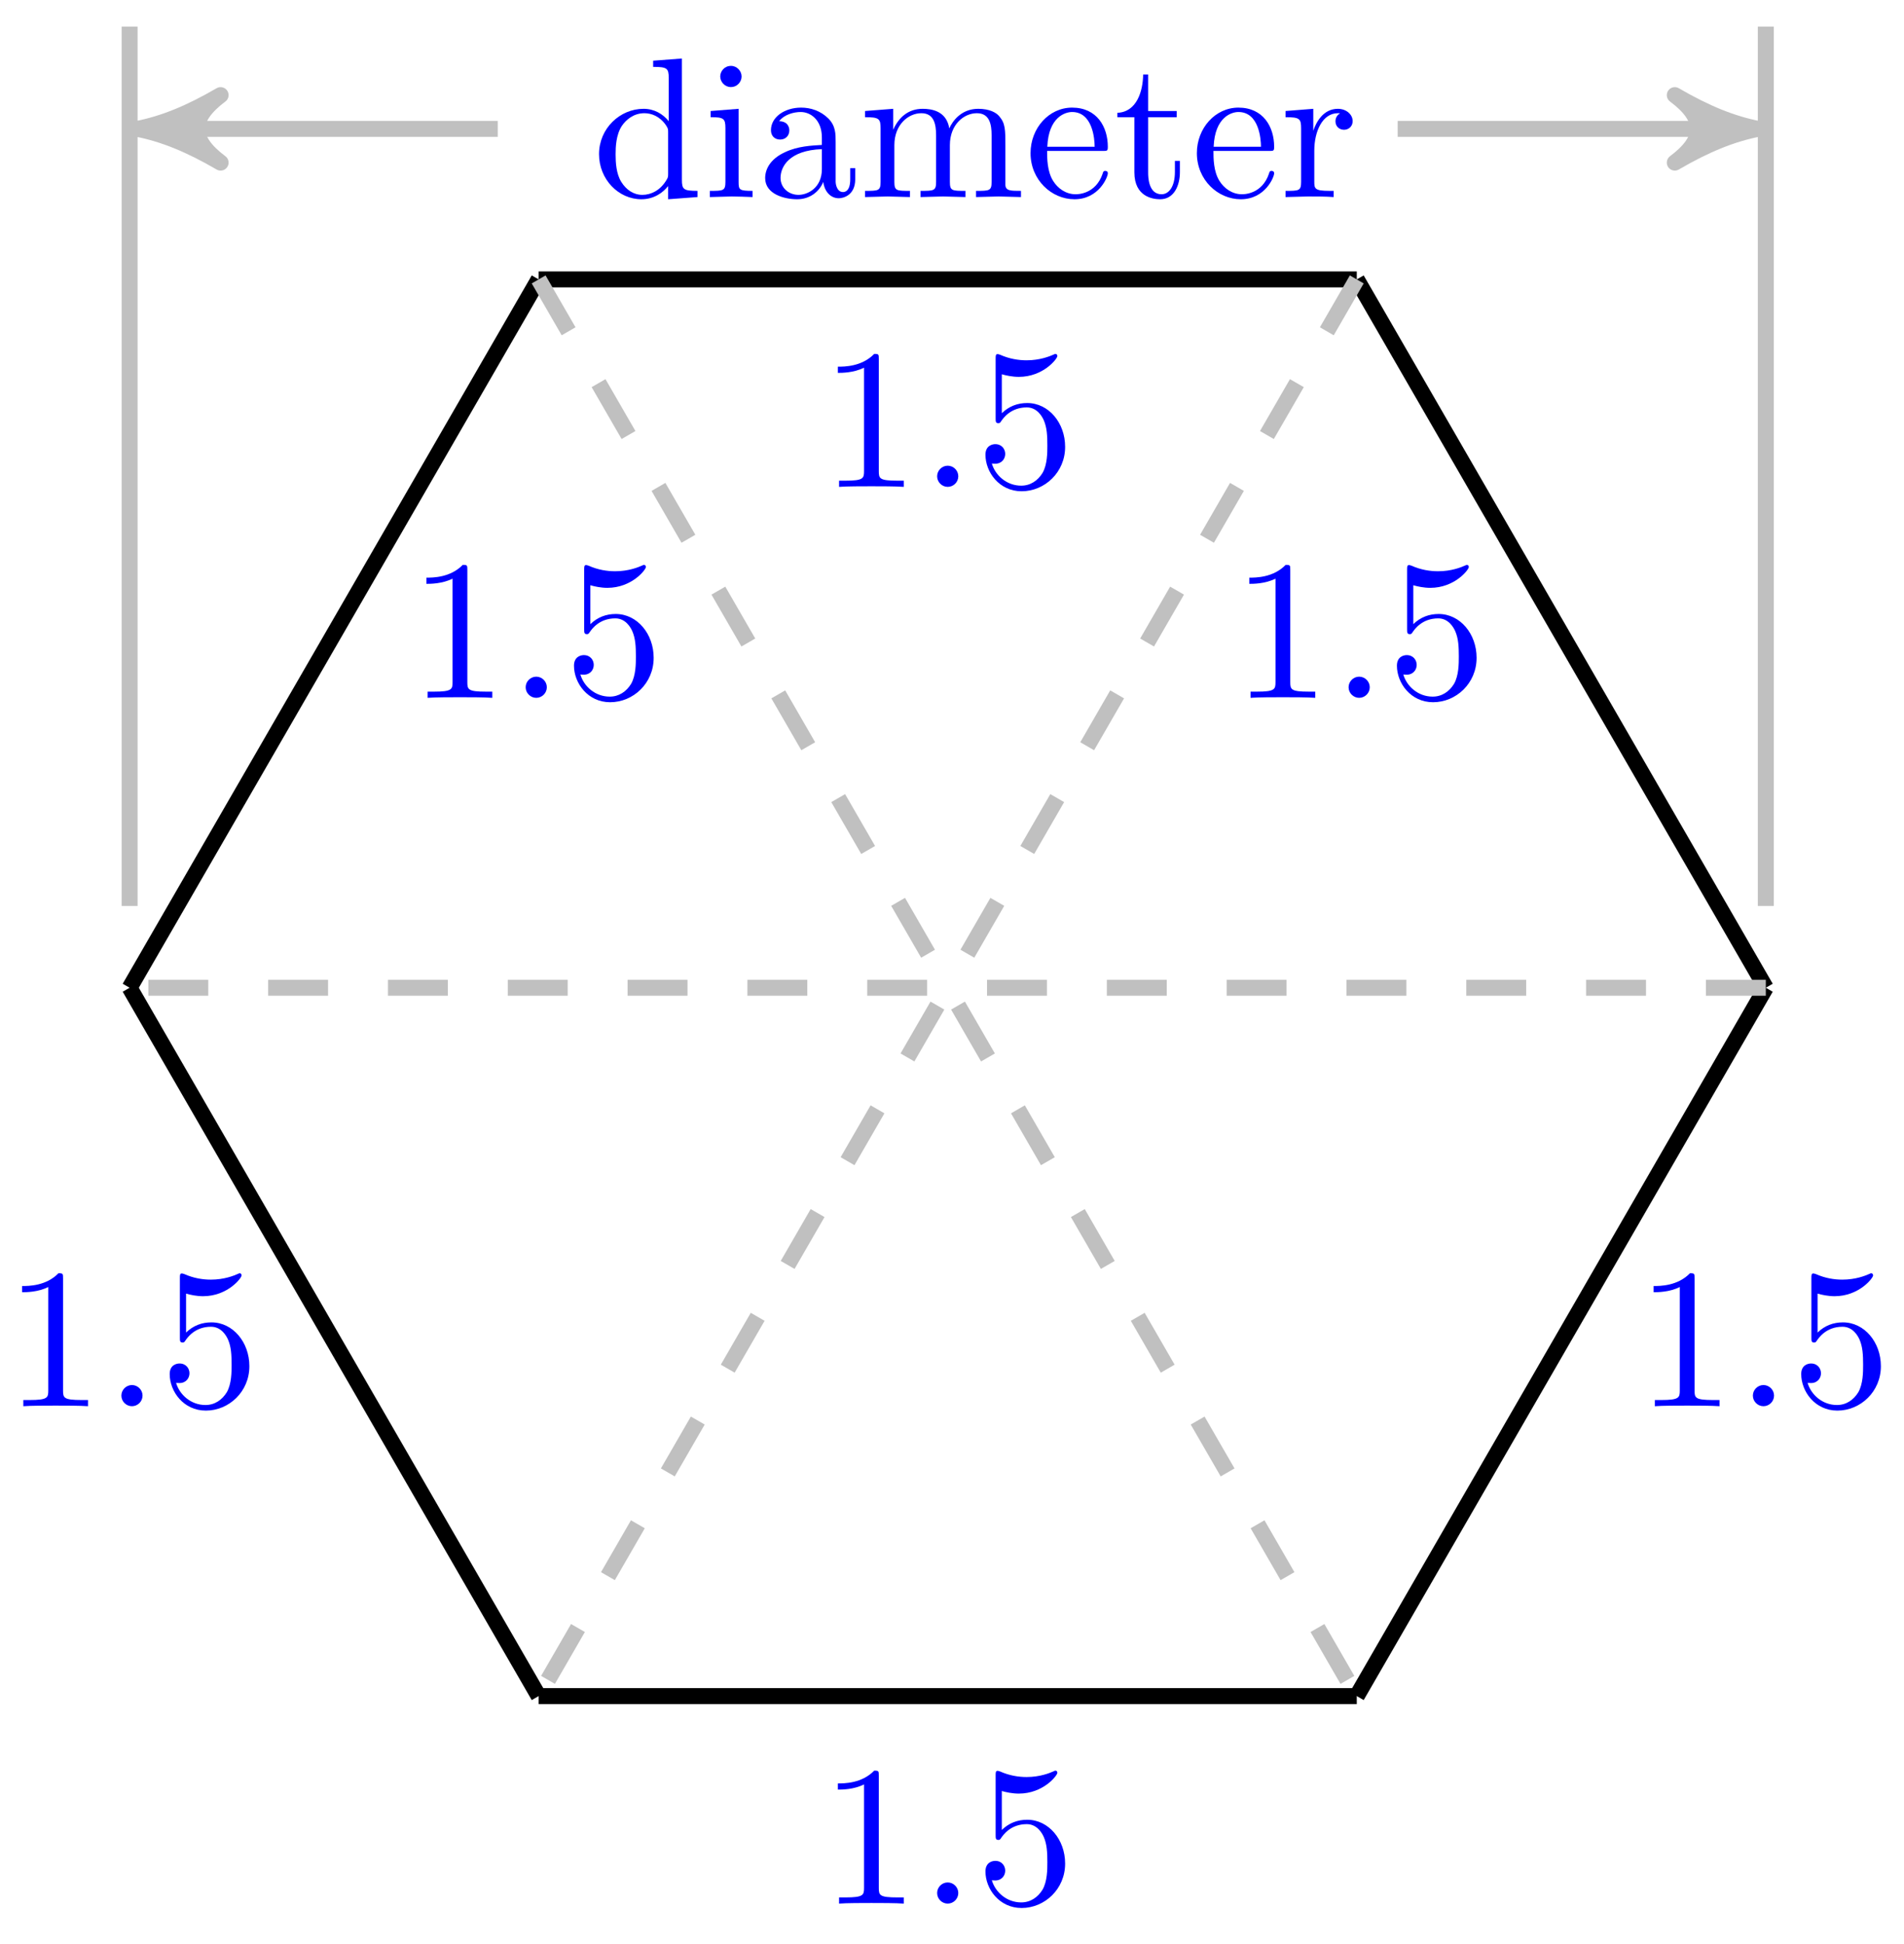 <svg xmlns="http://www.w3.org/2000/svg" xmlns:xlink="http://www.w3.org/1999/xlink" version="1.1" width="95" height="97" viewBox="0 0 95 97">
<defs>
<path id="font_1_82" d="M.419 0V.031H.387C.297 .031 .294 .042 .294 .079V.64C.294 .664 .294 .666 .271 .666 .209 .602 .121 .602 .089 .602V.571C.109 .571 .168 .571 .22 .597V.079C.22 .043 .217 .031 .127 .031H.095V0C.13 .003 .217 .003 .257 .003 .297 .003 .384 .003 .419 0Z"/>
<path id="font_1_88" d="M.192 .053C.192 .082 .168 .106 .139 .106 .11 .106 .086 .082 .086 .053 .086 .024 .11 0 .139 0 .168 0 .192 .024 .192 .053Z"/>
<path id="font_1_56" d="M.449 .201C.449 .32 .367 .42 .259 .42 .211 .42 .168 .404 .132 .369V.564C.152 .558 .185 .551 .217 .551 .34 .551 .41 .642 .41 .655 .41 .661 .407 .666 .4 .666 .4 .666 .397 .666 .392 .663 .372 .654 .323 .634 .256 .634 .216 .634 .17 .641 .123 .662 .115 .665 .111 .665 .111 .665 .101 .665 .101 .657 .101 .641V.345C.101 .327 .101 .319 .115 .319 .122 .319 .124 .322 .128 .328 .139 .344 .176 .398 .257 .398 .309 .398 .334 .352 .342 .334 .358 .297 .36 .257 .36 .207 .36 .172 .36 .112 .336 .07 .312 .031 .275 .006 .229 .006 .156 .006 .099 .058 .082 .117 .085 .117 .088 .116 .099 .116 .132 .116 .149 .141 .149 .165 .149 .189 .132 .214 .099 .214 .085 .214 .05 .207 .05 .161 .05 .074 .119-.022 .231-.022 .347-.022 .449 .073 .449 .2V.201Z"/>
<path id="font_1_47" d="M.527 0V.031C.457 .031 .449 .038 .449 .087V.694L.305 .683V.652C.375 .652 .383 .645 .383 .596V.38C.354 .416 .311 .442 .257 .442 .139 .442 .034 .344 .034 .215 .034 .088 .132-.011 .246-.011 .31-.011 .355 .023 .38 .055V-.011L.527 0M.38 .118C.38 .1 .38 .098 .369 .081 .339 .033 .294 .011 .251 .011 .206 .011 .17 .037 .146 .075 .12 .116 .117 .173 .117 .214 .117 .251 .119 .311 .148 .356 .169 .387 .207 .42 .261 .42 .296 .42 .338 .405 .369 .36 .38 .343 .38 .341 .38 .323V.118Z"/>
<path id="font_1_66" d="M.247 0V.031C.181 .031 .177 .036 .177 .075V.442L.037 .431V.4C.102 .4 .111 .394 .111 .345V.076C.111 .031 .1 .031 .033 .031V0L.143 .003C.178 .003 .213 .001 .247 0M.192 .604C.192 .631 .169 .657 .139 .657 .105 .657 .085 .629 .085 .604 .085 .577 .108 .551 .138 .551 .172 .551 .192 .579 .192 .604Z"/>
<path id="font_1_28" d="M.483 .089V.145H.458V.089C.458 .031 .433 .025 .422 .025 .389 .025 .385 .07 .385 .075V.275C.385 .317 .385 .356 .349 .393 .31 .432 .26 .448 .212 .448 .13 .448 .061 .401 .061 .335 .061 .305 .081 .288 .107 .288 .135 .288 .153 .308 .153 .334 .153 .346 .148 .379 .102 .38 .129 .415 .178 .426 .21 .426 .259 .426 .316 .387 .316 .298V.261C.265 .258 .195 .255 .132 .225 .057 .191 .032 .139 .032 .095 .032 .014 .129-.011 .192-.011 .258-.011 .304 .029 .323 .076 .327 .036 .354-.006 .401-.006 .422-.006 .483 .008 .483 .089M.316 .14C.316 .045 .244 .011 .199 .011 .15 .011 .109 .046 .109 .096 .109 .151 .151 .234 .316 .24V.14Z"/>
<path id="font_1_75" d="M.813 0V.031C.761 .031 .736 .031 .735 .061V.252C.735 .338 .735 .369 .704 .405 .69 .422 .657 .442 .599 .442 .515 .442 .471 .382 .454 .344 .44 .431 .366 .442 .321 .442 .248 .442 .201 .399 .173 .337V.442L.032 .431V.4C.102 .4 .11 .393 .11 .344V.076C.11 .031 .099 .031 .032 .031V0L.145 .003 .257 0V.031C.19 .031 .179 .031 .179 .076V.26C.179 .364 .25 .42 .314 .42 .377 .42 .388 .366 .388 .309V.076C.388 .031 .377 .031 .31 .031V0L.423 .003 .535 0V.031C.468 .031 .457 .031 .457 .076V.26C.457 .364 .528 .42 .592 .42 .655 .42 .666 .366 .666 .309V.076C.666 .031 .655 .031 .588 .031V0L.701 .003 .813 0Z"/>
<path id="font_1_50" d="M.415 .119C.415 .129 .407 .131 .402 .131 .393 .131 .391 .125 .389 .117 .354 .014 .264 .014 .254 .014 .204 .014 .164 .044 .141 .081 .111 .129 .111 .195 .111 .231H.39C.412 .231 .415 .231 .415 .252 .415 .351 .361 .448 .236 .448 .12 .448 .028 .345 .028 .22 .028 .086 .133-.011 .248-.011 .37-.011 .415 .1 .415 .119M.349 .252H.112C.118 .401 .202 .426 .236 .426 .339 .426 .349 .291 .349 .252Z"/>
<path id="font_1_105" d="M.332 .124V.181H.307V.126C.307 .052 .277 .014 .24 .014 .173 .014 .173 .105 .173 .122V.4H.316V.431H.173V.614H.148C.147 .532 .117 .426 .019 .422V.4H.104V.124C.104 .001 .197-.011 .233-.011 .304-.011 .332 .06 .332 .124V.124Z"/>
<path id="font_1_96" d="M.364 .381C.364 .413 .333 .442 .29 .442 .217 .442 .181 .375 .167 .332V.442L.028 .431V.4C.098 .4 .106 .393 .106 .344V.076C.106 .031 .095 .031 .028 .031V0L.142 .003C.182 .003 .229 .003 .269 0V.031H.248C.174 .031 .172 .042 .172 .078V.232C.172 .331 .214 .42 .29 .42 .297 .42 .299 .42 .301 .419 .298 .418 .278 .406 .278 .38 .278 .352 .299 .337 .321 .337 .339 .337 .364 .349 .364 .381Z"/>
</defs>
<path transform="matrix(1,0,0,-1,47.286,49.293)" stroke-width=".797" stroke-linecap="butt" stroke-miterlimit="10" stroke-linejoin="miter" fill="none" stroke="#000000" d="M40.819 0 20.41 35.349"/>
<use data-text="1" xlink:href="#font_1_82" transform="matrix(9.963,0,0,-9.963,61.449,34.825)" fill="#0000ff"/>
<use data-text="." xlink:href="#font_1_88" transform="matrix(9.963,0,0,-9.963,66.431,34.825)" fill="#0000ff"/>
<use data-text="5" xlink:href="#font_1_56" transform="matrix(9.963,0,0,-9.963,69.201,34.825)" fill="#0000ff"/>
<path transform="matrix(1,0,0,-1,47.286,49.293)" stroke-width=".797" stroke-linecap="butt" stroke-miterlimit="10" stroke-linejoin="miter" fill="none" stroke="#000000" d="M-20.41 35.349H20.41"/>
<use data-text="1" xlink:href="#font_1_82" transform="matrix(9.963,0,0,-9.963,40.919,24.297)" fill="#0000ff"/>
<use data-text="." xlink:href="#font_1_88" transform="matrix(9.963,0,0,-9.963,45.901,24.297)" fill="#0000ff"/>
<use data-text="5" xlink:href="#font_1_56" transform="matrix(9.963,0,0,-9.963,48.671,24.297)" fill="#0000ff"/>
<path transform="matrix(1,0,0,-1,47.286,49.293)" stroke-width=".797" stroke-linecap="butt" stroke-miterlimit="10" stroke-linejoin="miter" fill="none" stroke="#000000" d="M-20.41 35.349-40.819 0"/>
<use data-text="1" xlink:href="#font_1_82" transform="matrix(9.963,0,0,-9.963,20.389,34.825)" fill="#0000ff"/>
<use data-text="." xlink:href="#font_1_88" transform="matrix(9.963,0,0,-9.963,25.371,34.825)" fill="#0000ff"/>
<use data-text="5" xlink:href="#font_1_56" transform="matrix(9.963,0,0,-9.963,28.141,34.825)" fill="#0000ff"/>
<path transform="matrix(1,0,0,-1,47.286,49.293)" stroke-width=".797" stroke-linecap="butt" stroke-miterlimit="10" stroke-linejoin="miter" fill="none" stroke="#000000" d="M-40.819 0-20.41-35.349"/>
<use data-text="1" xlink:href="#font_1_82" transform="matrix(9.963,0,0,-9.963,.217,70.176)" fill="#0000ff"/>
<use data-text="." xlink:href="#font_1_88" transform="matrix(9.963,0,0,-9.963,5.199,70.176)" fill="#0000ff"/>
<use data-text="5" xlink:href="#font_1_56" transform="matrix(9.963,0,0,-9.963,7.969,70.176)" fill="#0000ff"/>
<path transform="matrix(1,0,0,-1,47.286,49.293)" stroke-width=".797" stroke-linecap="butt" stroke-miterlimit="10" stroke-linejoin="miter" fill="none" stroke="#000000" d="M20.41-35.349H-20.41"/>
<use data-text="1" xlink:href="#font_1_82" transform="matrix(9.963,0,0,-9.963,40.919,94.998)" fill="#0000ff"/>
<use data-text="." xlink:href="#font_1_88" transform="matrix(9.963,0,0,-9.963,45.901,94.998)" fill="#0000ff"/>
<use data-text="5" xlink:href="#font_1_56" transform="matrix(9.963,0,0,-9.963,48.671,94.998)" fill="#0000ff"/>
<path transform="matrix(1,0,0,-1,47.286,49.293)" stroke-width=".797" stroke-linecap="butt" stroke-miterlimit="10" stroke-linejoin="miter" fill="none" stroke="#000000" d="M20.41-35.349 40.819 0"/>
<use data-text="1" xlink:href="#font_1_82" transform="matrix(9.963,0,0,-9.963,81.621,70.176)" fill="#0000ff"/>
<use data-text="." xlink:href="#font_1_88" transform="matrix(9.963,0,0,-9.963,86.603,70.176)" fill="#0000ff"/>
<use data-text="5" xlink:href="#font_1_56" transform="matrix(9.963,0,0,-9.963,89.373,70.176)" fill="#0000ff"/>
<path transform="matrix(1,0,0,-1,47.286,49.293)" stroke-width=".797" stroke-linecap="butt" stroke-dasharray="2.989,2.989" stroke-miterlimit="10" stroke-linejoin="miter" fill="none" stroke="#c0c0c0" d="M40.819 0H-40.819"/>
<path transform="matrix(1,0,0,-1,47.286,49.293)" stroke-width=".797" stroke-linecap="butt" stroke-dasharray="2.989,2.989" stroke-miterlimit="10" stroke-linejoin="miter" fill="none" stroke="#c0c0c0" d="M20.41 35.349-20.41-35.349"/>
<path transform="matrix(1,0,0,-1,47.286,49.293)" stroke-width=".797" stroke-linecap="butt" stroke-dasharray="2.989,2.989" stroke-miterlimit="10" stroke-linejoin="miter" fill="none" stroke="#c0c0c0" d="M-20.41 35.349 20.41-35.349"/>
<path transform="matrix(1,0,0,-1,47.286,49.293)" stroke-width=".797" stroke-linecap="butt" stroke-miterlimit="10" stroke-linejoin="miter" fill="none" stroke="#c0c0c0" d="M-40.819 4.082V47.963"/>
<path transform="matrix(1,0,0,-1,47.286,49.293)" stroke-width=".797" stroke-linecap="butt" stroke-miterlimit="10" stroke-linejoin="miter" fill="none" stroke="#c0c0c0" d="M40.819 4.082V47.963"/>
<path transform="matrix(1,0,0,-1,47.286,49.293)" stroke-width=".797" stroke-linecap="butt" stroke-miterlimit="10" stroke-linejoin="miter" fill="none" stroke="#c0c0c0" d="M-39.385 42.861H-22.451"/>
<path transform="matrix(-1,-0,0,1,7.899,6.431)" d="M1.036 0C-.259 .259-1.554 .777-3.108 1.684-1.554 .518-1.554-.518-3.108-1.684-1.554-.777-.259-.259 1.036 0Z" fill="#c0c0c0"/>
<path transform="matrix(-1,-0,0,1,7.899,6.431)" stroke-width=".797" stroke-linecap="butt" stroke-linejoin="round" fill="none" stroke="#c0c0c0" d="M1.036 0C-.259 .259-1.554 .777-3.108 1.684-1.554 .518-1.554-.518-3.108-1.684-1.554-.777-.259-.259 1.036 0Z"/>
<use data-text="d" xlink:href="#font_1_47" transform="matrix(9.963,0,0,-9.963,29.55,9.834)" fill="#0000ff"/>
<use data-text="i" xlink:href="#font_1_66" transform="matrix(9.963,0,0,-9.963,35.089,9.834)" fill="#0000ff"/>
<use data-text="a" xlink:href="#font_1_28" transform="matrix(9.963,0,0,-9.963,37.859,9.834)" fill="#0000ff"/>
<use data-text="m" xlink:href="#font_1_75" transform="matrix(9.963,0,0,-9.963,42.841,9.834)" fill="#0000ff"/>
<use data-text="e" xlink:href="#font_1_50" transform="matrix(9.963,0,0,-9.963,51.14,9.834)" fill="#0000ff"/>
<use data-text="t" xlink:href="#font_1_105" transform="matrix(9.963,0,0,-9.963,55.563,9.834)" fill="#0000ff"/>
<use data-text="e" xlink:href="#font_1_50" transform="matrix(9.963,0,0,-9.963,59.439,9.834)" fill="#0000ff"/>
<use data-text="r" xlink:href="#font_1_96" transform="matrix(9.963,0,0,-9.963,63.863,9.834)" fill="#0000ff"/>
<path transform="matrix(1,0,0,-1,47.286,49.293)" stroke-width=".797" stroke-linecap="butt" stroke-miterlimit="10" stroke-linejoin="miter" fill="none" stroke="#c0c0c0" d="M39.385 42.861H22.451"/>
<path transform="matrix(1,0,0,-1,86.672,6.431)" d="M1.036 0C-.259 .259-1.554 .777-3.108 1.684-1.554 .518-1.554-.518-3.108-1.684-1.554-.777-.259-.259 1.036 0Z" fill="#c0c0c0"/>
<path transform="matrix(1,0,0,-1,86.672,6.431)" stroke-width=".797" stroke-linecap="butt" stroke-linejoin="round" fill="none" stroke="#c0c0c0" d="M1.036 0C-.259 .259-1.554 .777-3.108 1.684-1.554 .518-1.554-.518-3.108-1.684-1.554-.777-.259-.259 1.036 0Z"/>
</svg>
